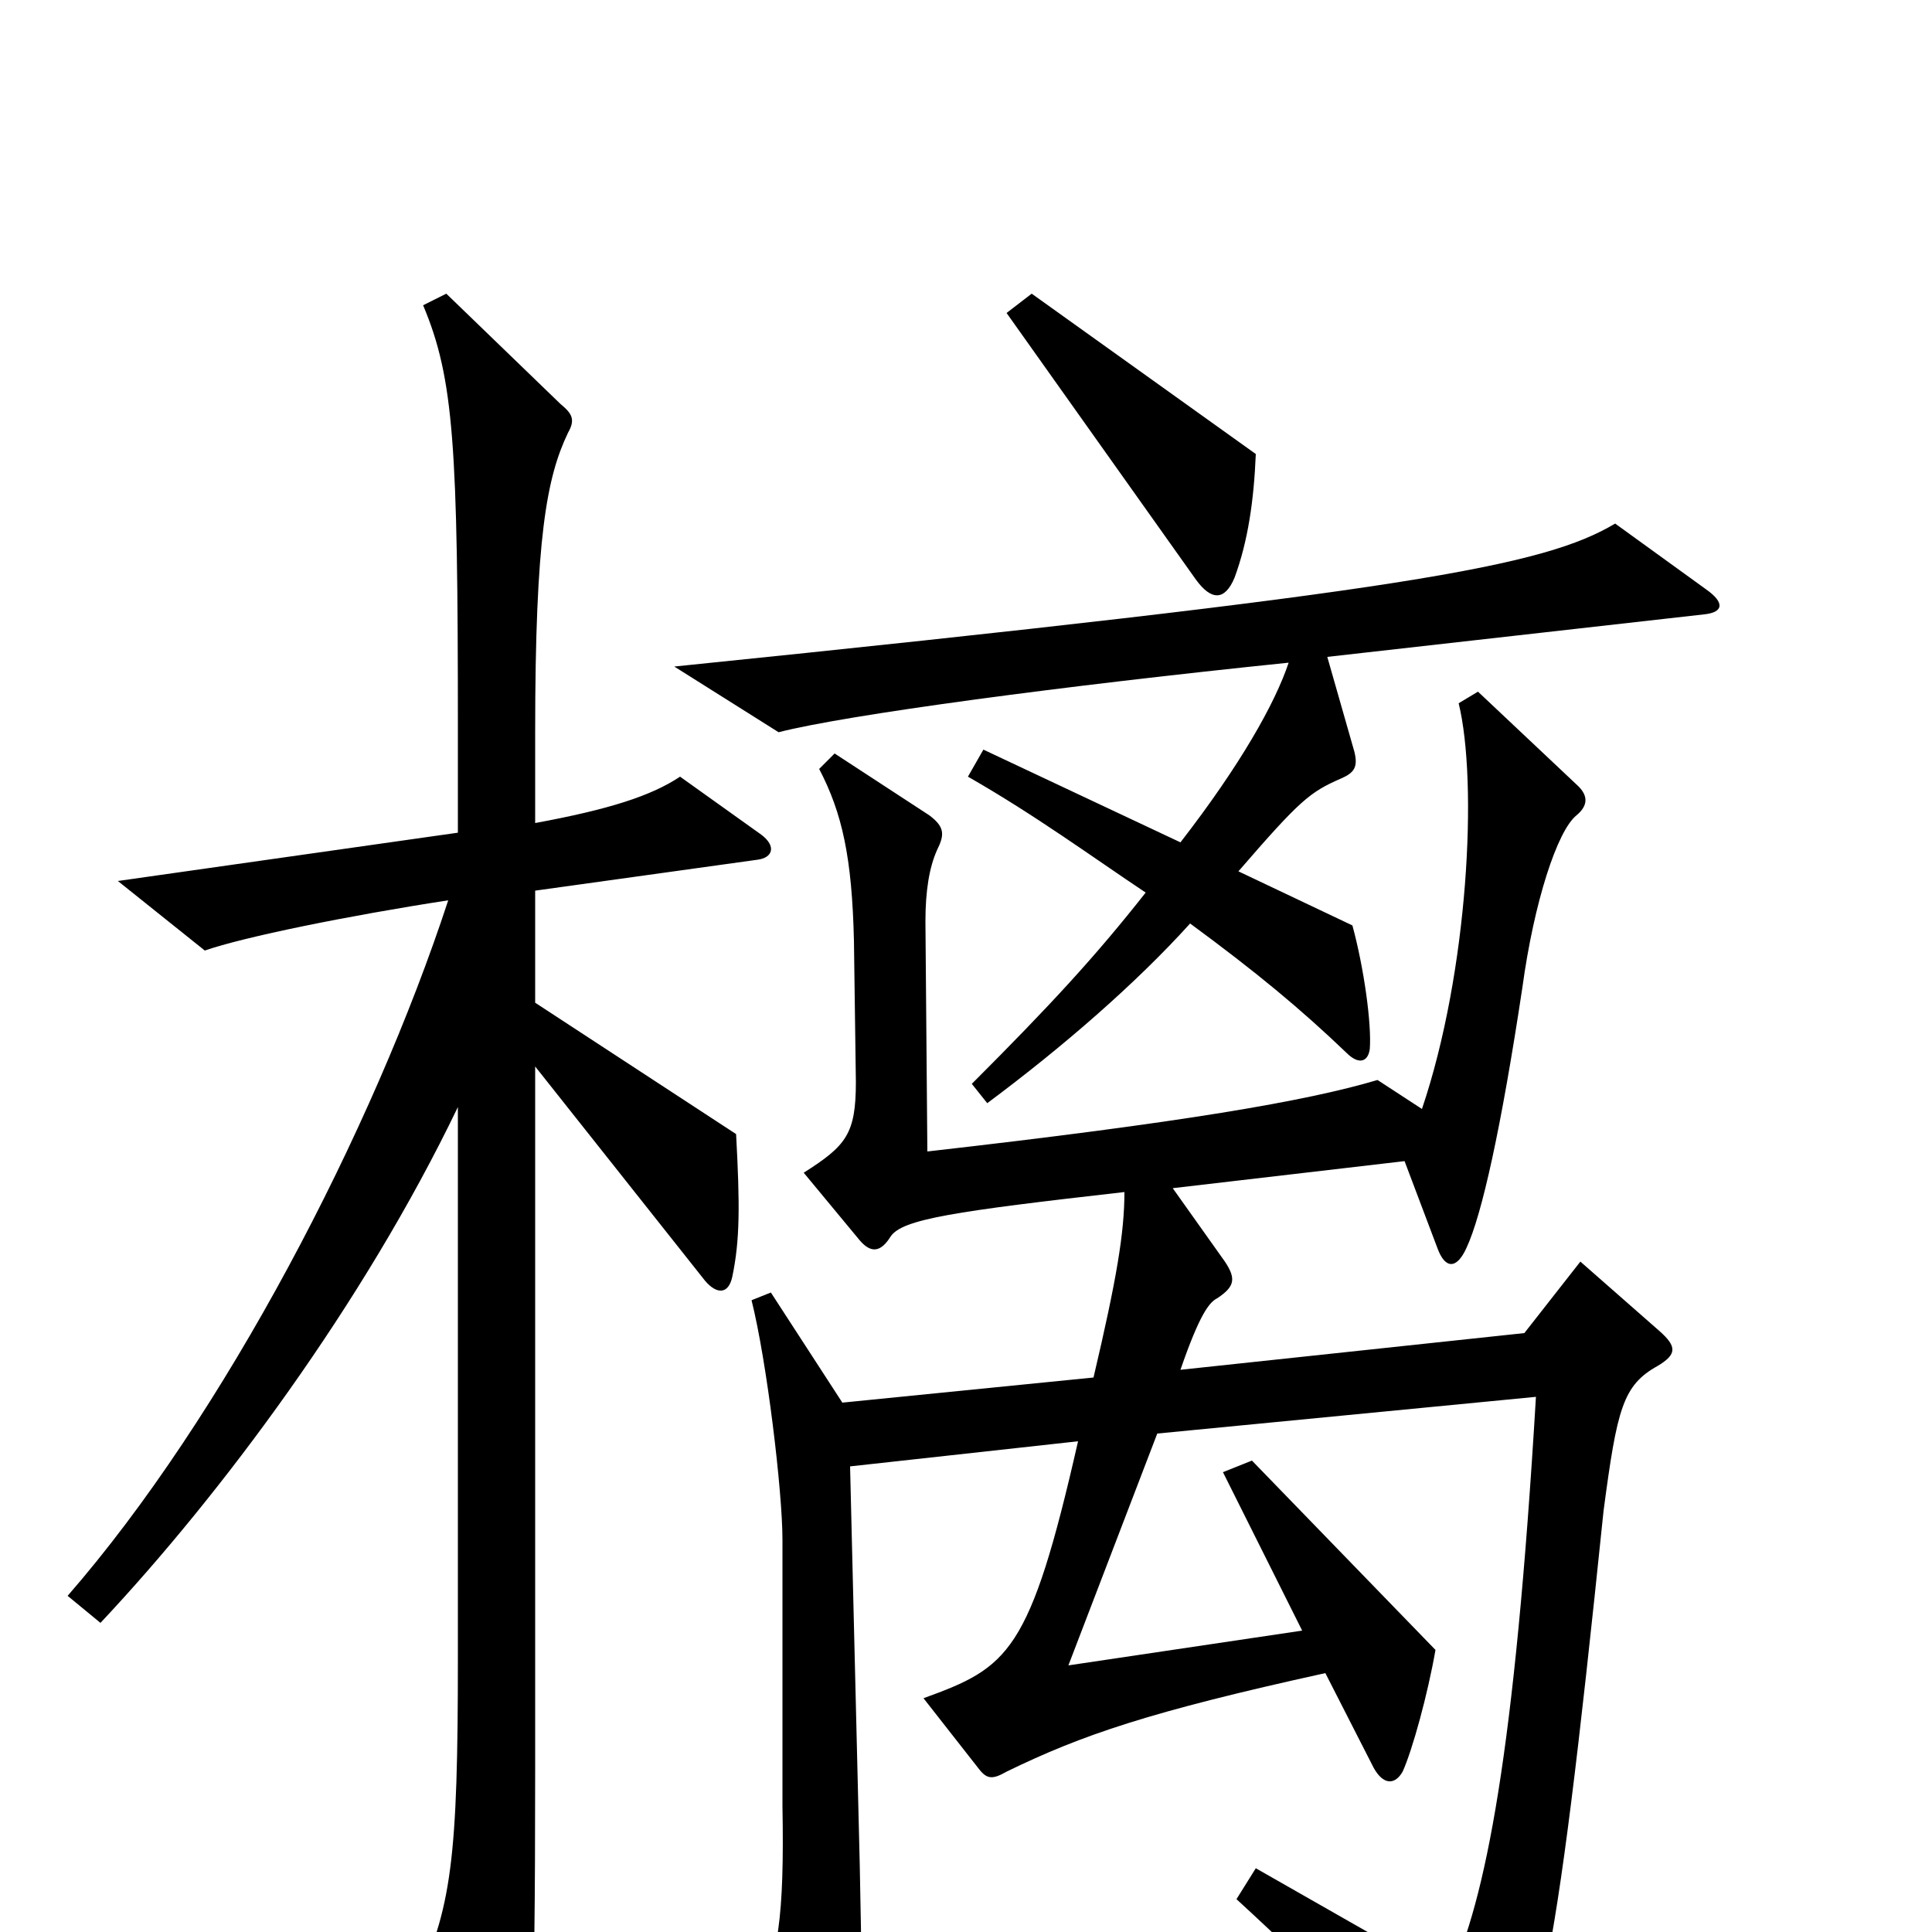 <svg xmlns="http://www.w3.org/2000/svg" viewBox="0 -1000 1000 1000">
	<path fill="#000000" d="M650 -765L534 -848L521 -838L619 -700C627 -689 634 -689 639 -701C646 -720 649 -741 650 -765ZM883 -695L836 -729C799 -707 731 -694 349 -655L403 -621C438 -630 550 -645 667 -657C660 -636 642 -604 611 -564L509 -612L501 -598C536 -578 566 -556 593 -538C567 -505 544 -480 503 -439L511 -429C550 -458 588 -491 616 -522C650 -497 673 -478 697 -455C703 -449 708 -450 709 -457C710 -470 706 -499 700 -521L641 -549C673 -586 678 -590 694 -597C701 -600 703 -603 701 -611L687 -660L882 -682C892 -683 893 -688 883 -695ZM394 -568L352 -598C337 -588 315 -581 277 -574V-621C277 -722 283 -753 294 -776C298 -783 296 -786 290 -791L231 -848L219 -842C235 -804 237 -769 237 -623V-569L61 -544L106 -508C126 -515 180 -526 232 -534C193 -415 116 -267 35 -174L52 -160C114 -226 188 -325 237 -427V-142C237 -39 234 -11 214 29L255 102C261 113 267 112 269 102C275 79 277 56 277 -84V-448L365 -337C371 -330 377 -330 379 -339C383 -358 383 -376 381 -413L277 -481V-539L392 -555C400 -556 402 -562 394 -568ZM859 -311L818 -347L789 -310L611 -291C621 -320 626 -326 630 -328C639 -334 640 -338 634 -347L607 -385L727 -399L744 -354C748 -343 754 -343 759 -354C767 -371 777 -416 788 -489C794 -533 806 -570 816 -578C822 -583 822 -588 817 -593L765 -642L755 -636C765 -595 760 -497 736 -426L713 -441C676 -430 612 -419 480 -404L479 -523C479 -539 481 -551 485 -560C489 -568 489 -572 481 -578L432 -610L424 -602C436 -579 441 -556 442 -513L443 -440C443 -413 438 -407 416 -393L445 -358C451 -351 456 -352 461 -360C467 -369 494 -373 582 -383C582 -362 578 -338 566 -287L436 -274L399 -331L389 -327C397 -295 405 -228 405 -203V-65C406 -9 403 16 390 37L431 97C437 106 444 105 445 96C447 85 447 68 445 -35L440 -241L558 -254C533 -144 522 -137 478 -121L507 -84C511 -79 514 -79 521 -83C560 -102 595 -114 686 -134L711 -85C716 -76 722 -76 726 -83C731 -94 739 -123 743 -146L648 -244L633 -238L674 -156L553 -138L599 -258L795 -277C784 -92 769 -17 750 24L650 -33L640 -17C688 27 718 59 751 99C757 106 760 107 766 99C796 63 804 34 830 -218C837 -271 840 -283 858 -293C868 -299 868 -303 859 -311Z"/>
</svg>